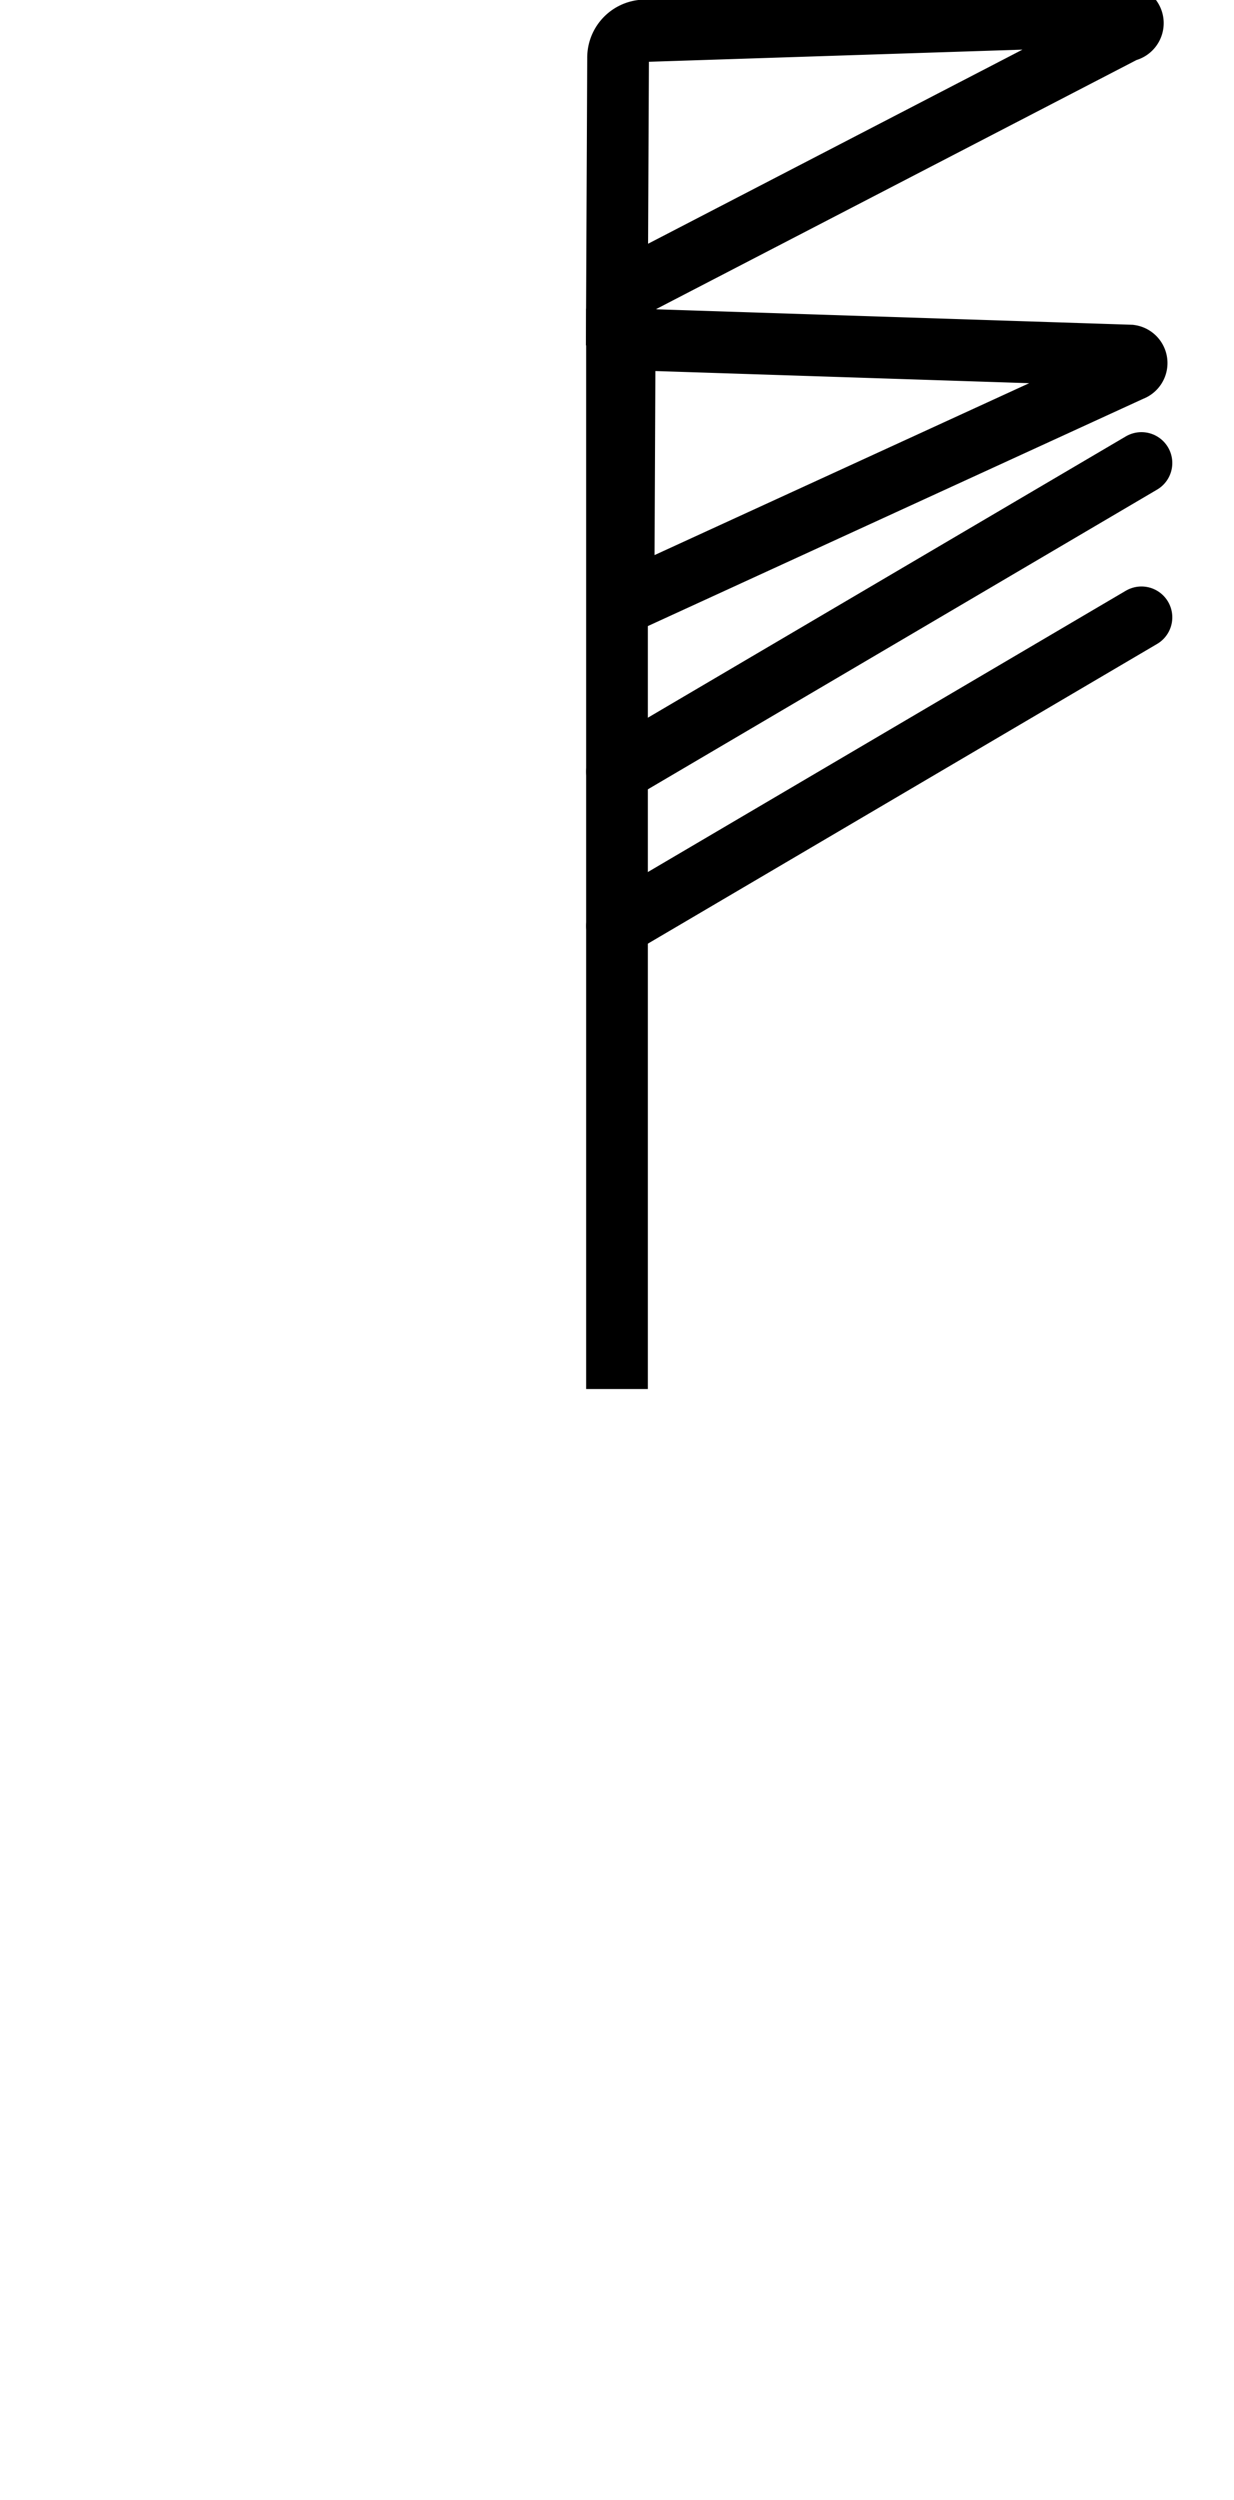 <svg
    xmlns="http://www.w3.org/2000/svg" viewBox="0 0 80 162">
    <defs>
        <style>.cls-1{fill:#ed5f5f;opacity:0;}.cls-2,.cls-3,.cls-4{fill:none;stroke:#000;stroke-width:4px;}.cls-2,.cls-3{stroke-miterlimit:10;}.cls-3,.cls-4{stroke-linecap:round;}.cls-4{stroke-linejoin:round;}</style>
    </defs>
    <title>资源 84</title>
    <g id="图层_2" data-name="图层 2">
        <g id="图层_1-2" data-name="图层 1">
            <rect class="cls-1" width="80" height="162"/>
            <line class="cls-2" x1="40" y1="20" x2="40" y2="90"/>
            <path class="cls-3" d="M40,19.09l.07-15.33A1.76,1.76,0,0,1,42.13,2L72.9,1a.49.49,0,0,1,.08,1Z"/>
            <path class="cls-3" d="M40.42,39.09l.07-15.33a1.75,1.75,0,0,1,2-1.72l30.78,1a.49.49,0,0,1,.08.95Z"/>
            <line class="cls-3" x1="74" y1="30" x2="40" y2="50"/>
            <line class="cls-3" x1="74" y1="40" x2="40" y2="60"/>
        </g>
    </g>
</svg>